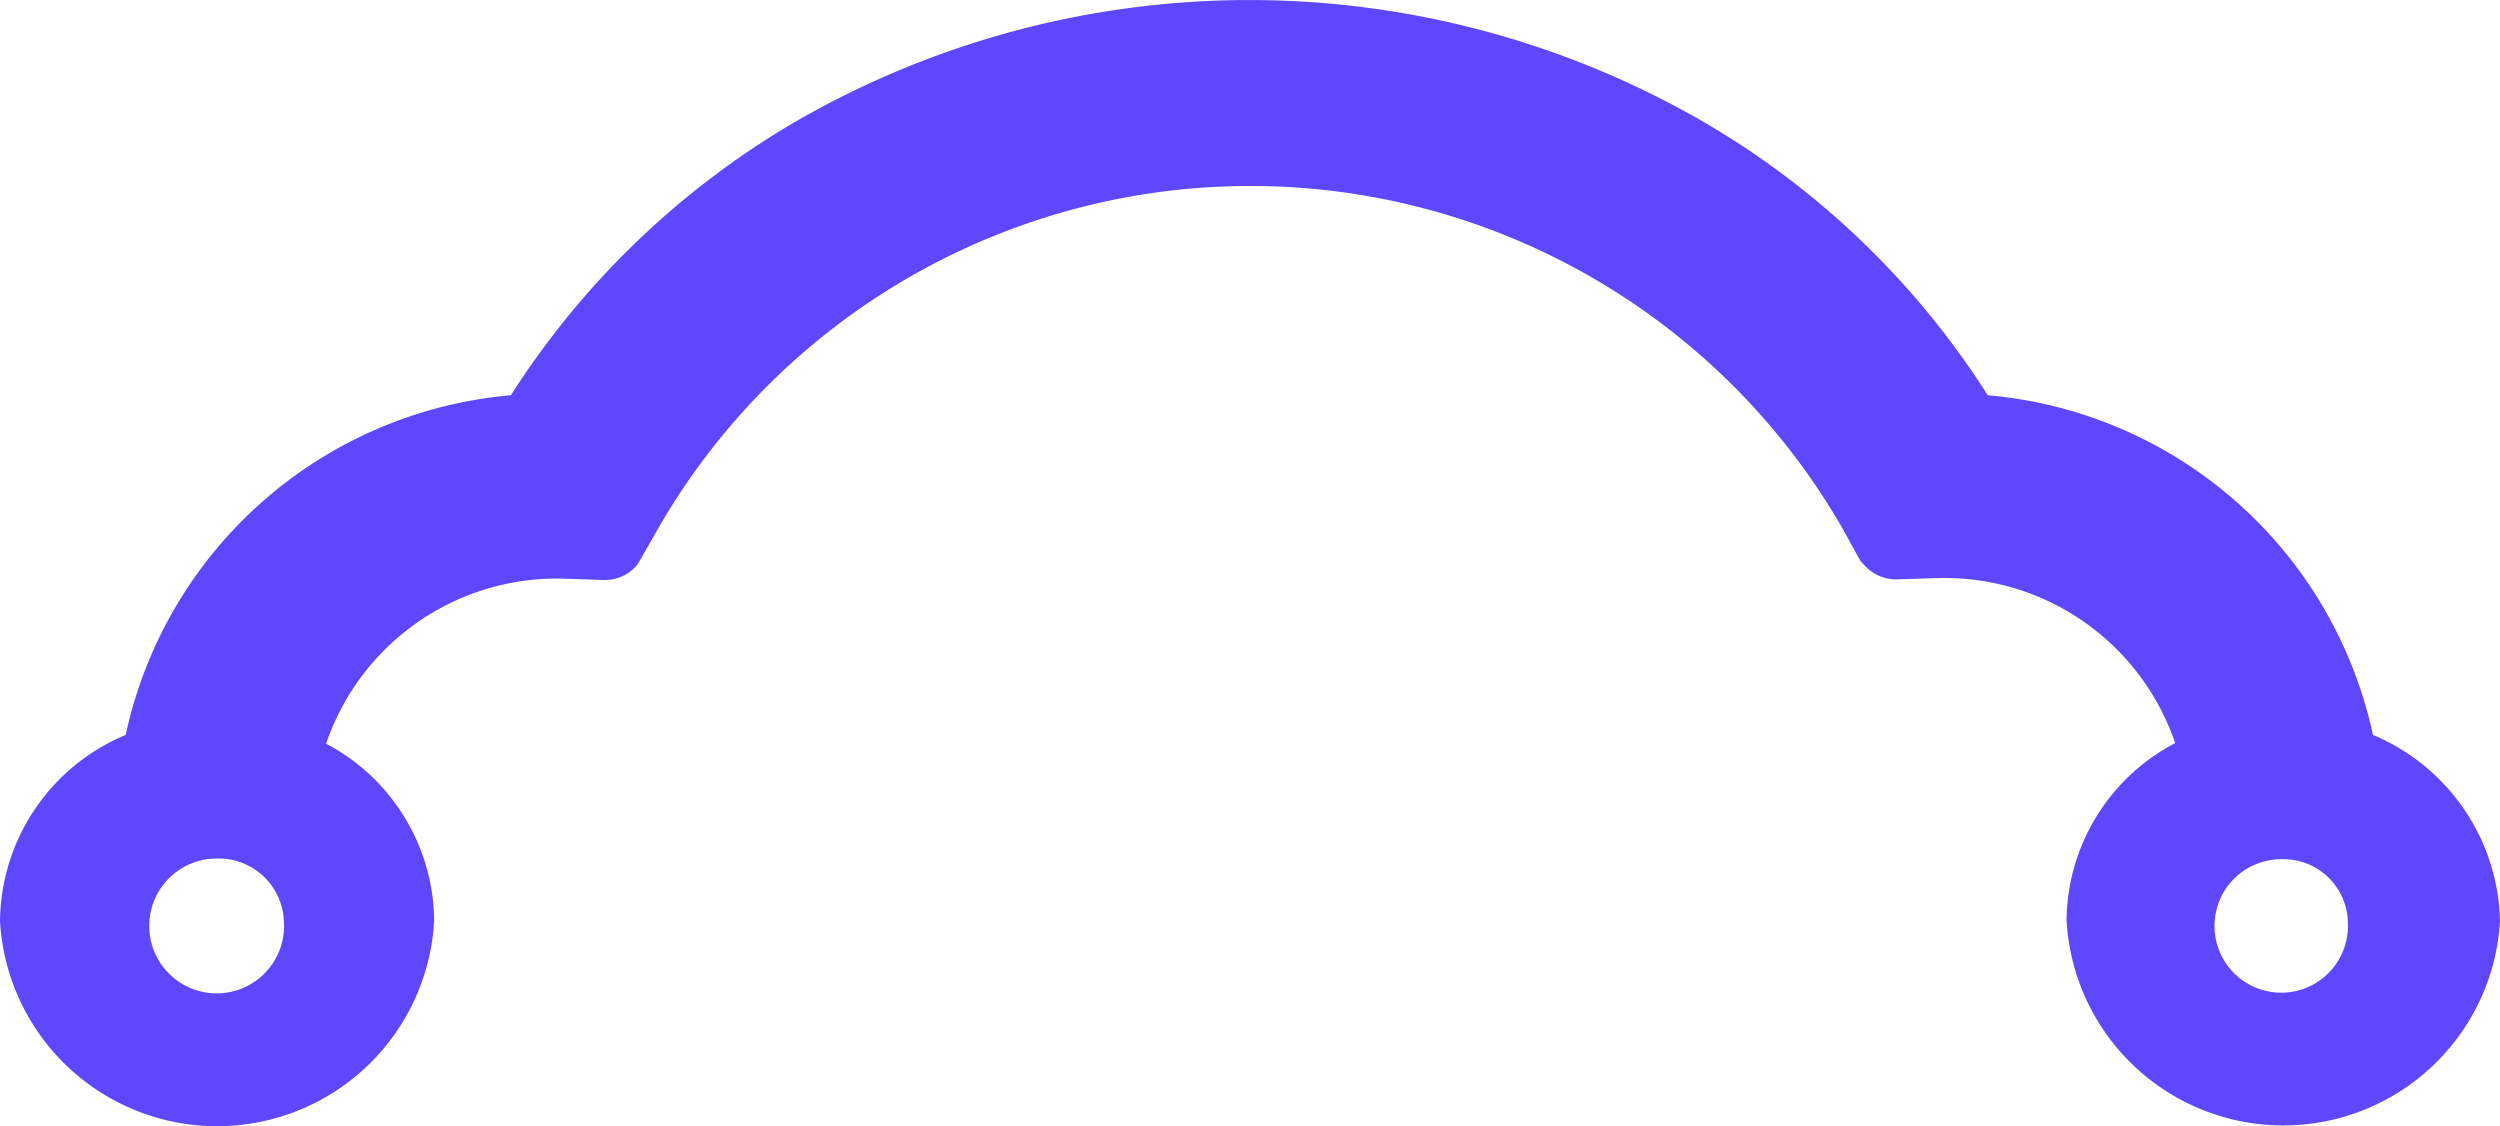 <svg xmlns="http://www.w3.org/2000/svg" width="29" height="13.064" viewBox="0 0 29 13.064">
  <path id="Caminho_26" data-name="Caminho 26" d="M136.526,8.85a5.014,5.014,0,0,0-4.468-3.94,9.675,9.675,0,0,0-3.278-3.16,10.527,10.527,0,0,0-10.576,0,9.746,9.746,0,0,0-3.278,3.16,5.014,5.014,0,0,0-4.468,3.94A2.366,2.366,0,0,0,109,11.009a2.522,2.522,0,0,0,5.036,0,2.344,2.344,0,0,0-1.253-2.057,2.827,2.827,0,0,1,2.735-1.915l.5.016a.485.485,0,0,0,.378-.181l.244-.426a7.925,7.925,0,0,1,13.728,0l.221.4h.008a.5.5,0,0,0,.4.2l.5-.016a2.827,2.827,0,0,1,2.735,1.915A2.344,2.344,0,0,0,132.972,11a2.518,2.518,0,0,0,5.028.008A2.4,2.4,0,0,0,136.526,8.85Zm-.292,2.159a.774.774,0,1,1-.772-.717A.748.748,0,0,1,136.235,11.009Zm-23.941,0a.782.782,0,1,1-.78-.725.757.757,0,0,1,.78.725Z" transform="translate(-109 -0.325)" fill="#5f47ff"/>
</svg>
